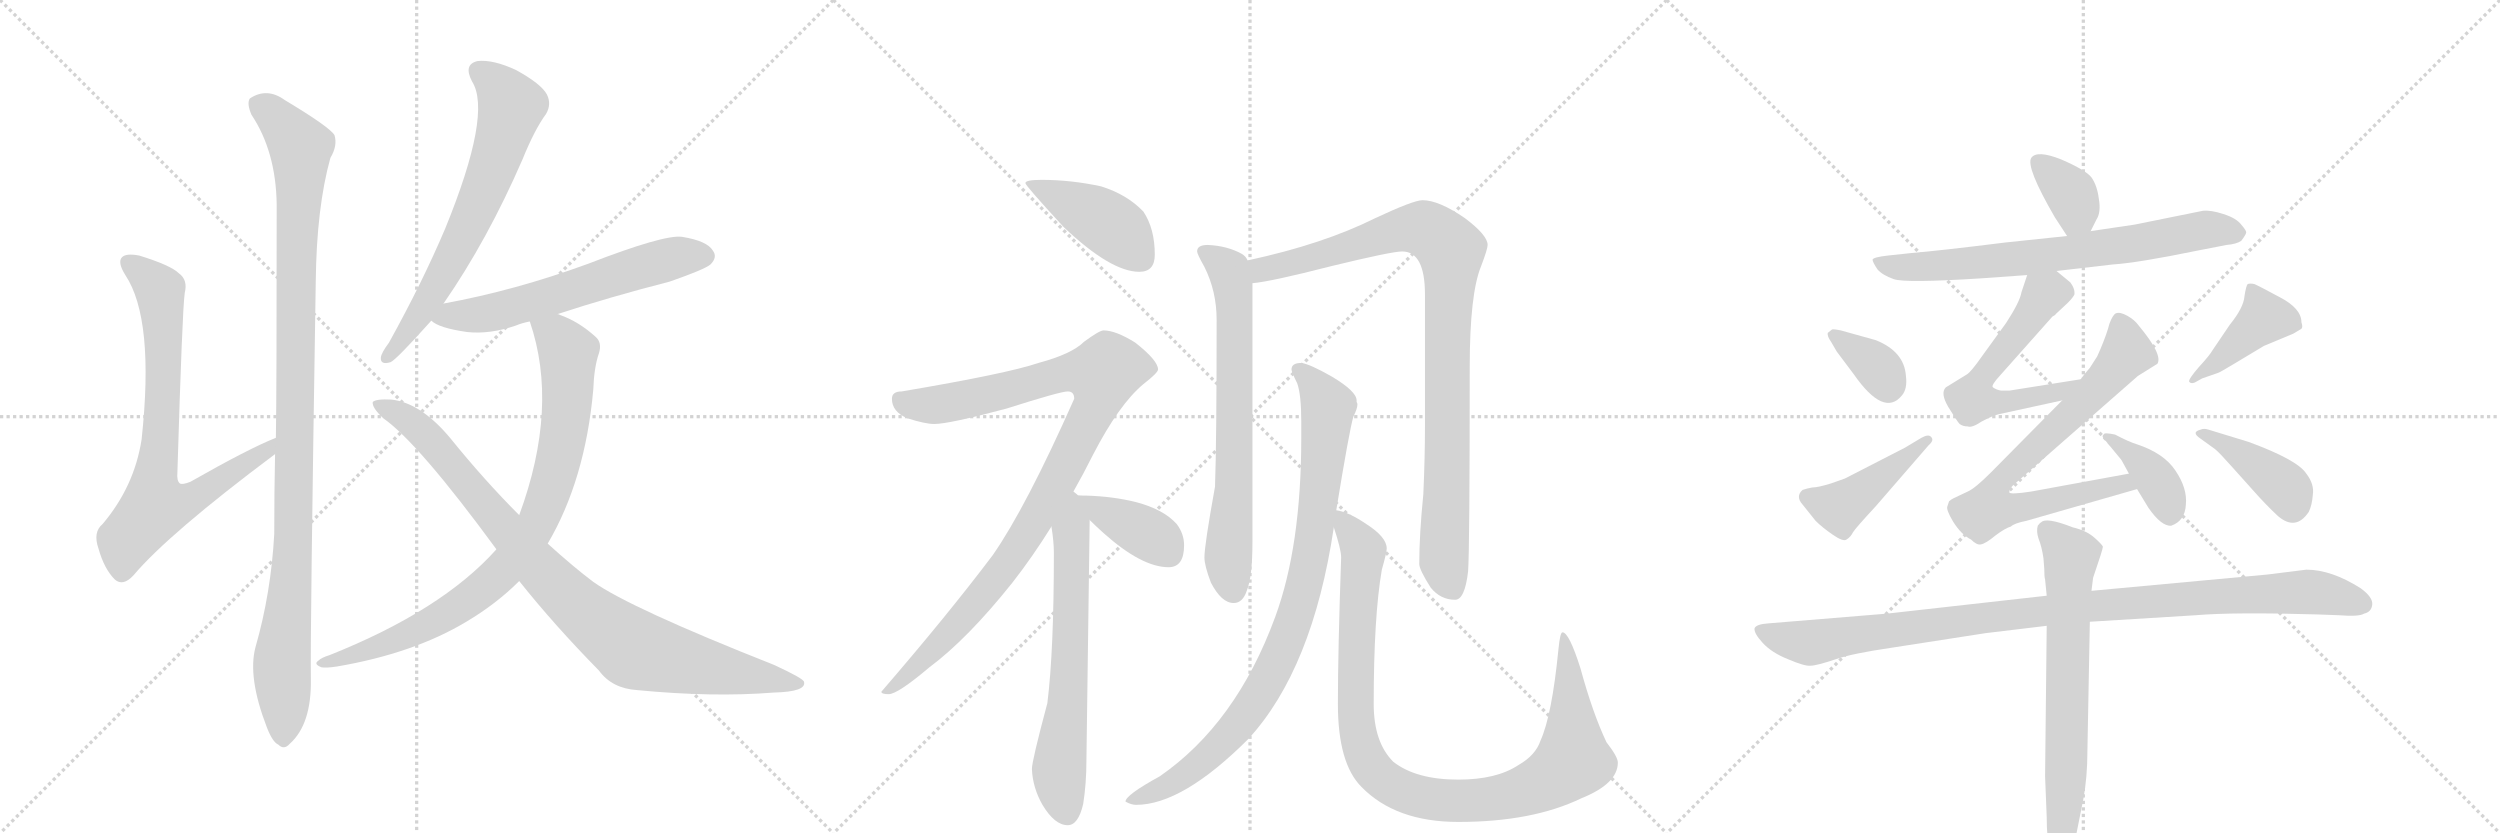 <svg version="1.1" viewBox="0 0 3072 1024" xmlns="http://www.w3.org/2000/svg">
  <g stroke="lightgray" stroke-dasharray="1,1" stroke-width="1" transform="scale(4, 4)">
    <line x1="0" y1="0" x2="256" y2="256"></line>
    <line x1="256" y1="0" x2="0" y2="256"></line>
    <line x1="128" y1="0" x2="128" y2="256"></line>
    <line x1="0" y1="128" x2="256" y2="128"></line>
    <line x1="256" y1="0" x2="512" y2="256"></line>
    <line x1="512" y1="0" x2="256" y2="256"></line>
    <line x1="384" y1="0" x2="384" y2="256"></line>
    <line x1="256" y1="128" x2="512" y2="128"></line>
    <line x1="512" y1="0" x2="768" y2="256"></line>
    <line x1="768" y1="0" x2="512" y2="256"></line>
    <line x1="640" y1="0" x2="640" y2="256"></line>
    <line x1="512" y1="128" x2="768" y2="128"></line>
  </g>
<g transform="scale(1, -1) translate(0, -850)">
   <style type="text/css">
    @keyframes keyframes0 {
      from {
       stroke: black;
       stroke-dashoffset: 745;
       stroke-width: 128;
       }
       71% {
       animation-timing-function: step-end;
       stroke: black;
       stroke-dashoffset: 0;
       stroke-width: 128;
       }
       to {
       stroke: black;
       stroke-width: 1024;
       }
       }
       #make-me-a-hanzi-animation-0 {
         animation: keyframes0 0.856s both;
         animation-delay: 0s;
         animation-timing-function: linear;
       }
    @keyframes keyframes1 {
      from {
       stroke: black;
       stroke-dashoffset: 1053;
       stroke-width: 128;
       }
       77% {
       animation-timing-function: step-end;
       stroke: black;
       stroke-dashoffset: 0;
       stroke-width: 128;
       }
       to {
       stroke: black;
       stroke-width: 1024;
       }
       }
       #make-me-a-hanzi-animation-1 {
         animation: keyframes1 1.107s both;
         animation-delay: 0.856s;
         animation-timing-function: linear;
       }
    @keyframes keyframes2 {
      from {
       stroke: black;
       stroke-dashoffset: 659;
       stroke-width: 128;
       }
       68% {
       animation-timing-function: step-end;
       stroke: black;
       stroke-dashoffset: 0;
       stroke-width: 128;
       }
       to {
       stroke: black;
       stroke-width: 1024;
       }
       }
       #make-me-a-hanzi-animation-2 {
         animation: keyframes2 0.786s both;
         animation-delay: 1.963s;
         animation-timing-function: linear;
       }
    @keyframes keyframes3 {
      from {
       stroke: black;
       stroke-dashoffset: 594;
       stroke-width: 128;
       }
       66% {
       animation-timing-function: step-end;
       stroke: black;
       stroke-dashoffset: 0;
       stroke-width: 128;
       }
       to {
       stroke: black;
       stroke-width: 1024;
       }
       }
       #make-me-a-hanzi-animation-3 {
         animation: keyframes3 0.733s both;
         animation-delay: 2.75s;
         animation-timing-function: linear;
       }
    @keyframes keyframes4 {
      from {
       stroke: black;
       stroke-dashoffset: 845;
       stroke-width: 128;
       }
       73% {
       animation-timing-function: step-end;
       stroke: black;
       stroke-dashoffset: 0;
       stroke-width: 128;
       }
       to {
       stroke: black;
       stroke-width: 1024;
       }
       }
       #make-me-a-hanzi-animation-4 {
         animation: keyframes4 0.938s both;
         animation-delay: 3.483s;
         animation-timing-function: linear;
       }
    @keyframes keyframes5 {
      from {
       stroke: black;
       stroke-dashoffset: 904;
       stroke-width: 128;
       }
       75% {
       animation-timing-function: step-end;
       stroke: black;
       stroke-dashoffset: 0;
       stroke-width: 128;
       }
       to {
       stroke: black;
       stroke-width: 1024;
       }
       }
       #make-me-a-hanzi-animation-5 {
         animation: keyframes5 0.986s both;
         animation-delay: 4.421s;
         animation-timing-function: linear;
       }
    @keyframes keyframes6 {
      from {
       stroke: black;
       stroke-dashoffset: 424;
       stroke-width: 128;
       }
       58% {
       animation-timing-function: step-end;
       stroke: black;
       stroke-dashoffset: 0;
       stroke-width: 128;
       }
       to {
       stroke: black;
       stroke-width: 1024;
       }
       }
       #make-me-a-hanzi-animation-6 {
         animation: keyframes6 0.595s both;
         animation-delay: 5.406s;
         animation-timing-function: linear;
       }
    @keyframes keyframes7 {
      from {
       stroke: black;
       stroke-dashoffset: 983;
       stroke-width: 128;
       }
       76% {
       animation-timing-function: step-end;
       stroke: black;
       stroke-dashoffset: 0;
       stroke-width: 128;
       }
       to {
       stroke: black;
       stroke-width: 1024;
       }
       }
       #make-me-a-hanzi-animation-7 {
         animation: keyframes7 1.05s both;
         animation-delay: 6.001s;
         animation-timing-function: linear;
       }
    @keyframes keyframes8 {
      from {
       stroke: black;
       stroke-dashoffset: 645;
       stroke-width: 128;
       }
       68% {
       animation-timing-function: step-end;
       stroke: black;
       stroke-dashoffset: 0;
       stroke-width: 128;
       }
       to {
       stroke: black;
       stroke-width: 1024;
       }
       }
       #make-me-a-hanzi-animation-8 {
         animation: keyframes8 0.775s both;
         animation-delay: 7.051s;
         animation-timing-function: linear;
       }
    @keyframes keyframes9 {
      from {
       stroke: black;
       stroke-dashoffset: 384;
       stroke-width: 128;
       }
       56% {
       animation-timing-function: step-end;
       stroke: black;
       stroke-dashoffset: 0;
       stroke-width: 128;
       }
       to {
       stroke: black;
       stroke-width: 1024;
       }
       }
       #make-me-a-hanzi-animation-9 {
         animation: keyframes9 0.562s both;
         animation-delay: 7.826s;
         animation-timing-function: linear;
       }
    @keyframes keyframes10 {
      from {
       stroke: black;
       stroke-dashoffset: 688;
       stroke-width: 128;
       }
       69% {
       animation-timing-function: step-end;
       stroke: black;
       stroke-dashoffset: 0;
       stroke-width: 128;
       }
       to {
       stroke: black;
       stroke-width: 1024;
       }
       }
       #make-me-a-hanzi-animation-10 {
         animation: keyframes10 0.81s both;
         animation-delay: 8.389s;
         animation-timing-function: linear;
       }
    @keyframes keyframes11 {
      from {
       stroke: black;
       stroke-dashoffset: 933;
       stroke-width: 128;
       }
       75% {
       animation-timing-function: step-end;
       stroke: black;
       stroke-dashoffset: 0;
       stroke-width: 128;
       }
       to {
       stroke: black;
       stroke-width: 1024;
       }
       }
       #make-me-a-hanzi-animation-11 {
         animation: keyframes11 1.009s both;
         animation-delay: 9.199s;
         animation-timing-function: linear;
       }
    @keyframes keyframes12 {
      from {
       stroke: black;
       stroke-dashoffset: 891;
       stroke-width: 128;
       }
       74% {
       animation-timing-function: step-end;
       stroke: black;
       stroke-dashoffset: 0;
       stroke-width: 128;
       }
       to {
       stroke: black;
       stroke-width: 1024;
       }
       }
       #make-me-a-hanzi-animation-12 {
         animation: keyframes12 0.975s both;
         animation-delay: 10.208s;
         animation-timing-function: linear;
       }
    @keyframes keyframes13 {
      from {
       stroke: black;
       stroke-dashoffset: 1004;
       stroke-width: 128;
       }
       77% {
       animation-timing-function: step-end;
       stroke: black;
       stroke-dashoffset: 0;
       stroke-width: 128;
       }
       to {
       stroke: black;
       stroke-width: 1024;
       }
       }
       #make-me-a-hanzi-animation-13 {
         animation: keyframes13 1.067s both;
         animation-delay: 11.183s;
         animation-timing-function: linear;
       }
    @keyframes keyframes14 {
      from {
       stroke: black;
       stroke-dashoffset: 355;
       stroke-width: 128;
       }
       54% {
       animation-timing-function: step-end;
       stroke: black;
       stroke-dashoffset: 0;
       stroke-width: 128;
       }
       to {
       stroke: black;
       stroke-width: 1024;
       }
       }
       #make-me-a-hanzi-animation-14 {
         animation: keyframes14 0.539s both;
         animation-delay: 12.25s;
         animation-timing-function: linear;
       }
    @keyframes keyframes15 {
      from {
       stroke: black;
       stroke-dashoffset: 702;
       stroke-width: 128;
       }
       70% {
       animation-timing-function: step-end;
       stroke: black;
       stroke-dashoffset: 0;
       stroke-width: 128;
       }
       to {
       stroke: black;
       stroke-width: 1024;
       }
       }
       #make-me-a-hanzi-animation-15 {
         animation: keyframes15 0.821s both;
         animation-delay: 12.789s;
         animation-timing-function: linear;
       }
    @keyframes keyframes16 {
      from {
       stroke: black;
       stroke-dashoffset: 568;
       stroke-width: 128;
       }
       65% {
       animation-timing-function: step-end;
       stroke: black;
       stroke-dashoffset: 0;
       stroke-width: 128;
       }
       to {
       stroke: black;
       stroke-width: 1024;
       }
       }
       #make-me-a-hanzi-animation-16 {
         animation: keyframes16 0.712s both;
         animation-delay: 13.61s;
         animation-timing-function: linear;
       }
    @keyframes keyframes17 {
      from {
       stroke: black;
       stroke-dashoffset: 730;
       stroke-width: 128;
       }
       70% {
       animation-timing-function: step-end;
       stroke: black;
       stroke-dashoffset: 0;
       stroke-width: 128;
       }
       to {
       stroke: black;
       stroke-width: 1024;
       }
       }
       #make-me-a-hanzi-animation-17 {
         animation: keyframes17 0.844s both;
         animation-delay: 14.322s;
         animation-timing-function: linear;
       }
    @keyframes keyframes18 {
      from {
       stroke: black;
       stroke-dashoffset: 380;
       stroke-width: 128;
       }
       55% {
       animation-timing-function: step-end;
       stroke: black;
       stroke-dashoffset: 0;
       stroke-width: 128;
       }
       to {
       stroke: black;
       stroke-width: 1024;
       }
       }
       #make-me-a-hanzi-animation-18 {
         animation: keyframes18 0.559s both;
         animation-delay: 15.167s;
         animation-timing-function: linear;
       }
    @keyframes keyframes19 {
      from {
       stroke: black;
       stroke-dashoffset: 349;
       stroke-width: 128;
       }
       53% {
       animation-timing-function: step-end;
       stroke: black;
       stroke-dashoffset: 0;
       stroke-width: 128;
       }
       to {
       stroke: black;
       stroke-width: 1024;
       }
       }
       #make-me-a-hanzi-animation-19 {
         animation: keyframes19 0.534s both;
         animation-delay: 15.726s;
         animation-timing-function: linear;
       }
    @keyframes keyframes20 {
      from {
       stroke: black;
       stroke-dashoffset: 432;
       stroke-width: 128;
       }
       58% {
       animation-timing-function: step-end;
       stroke: black;
       stroke-dashoffset: 0;
       stroke-width: 128;
       }
       to {
       stroke: black;
       stroke-width: 1024;
       }
       }
       #make-me-a-hanzi-animation-20 {
         animation: keyframes20 0.602s both;
         animation-delay: 16.26s;
         animation-timing-function: linear;
       }
    @keyframes keyframes21 {
      from {
       stroke: black;
       stroke-dashoffset: 411;
       stroke-width: 128;
       }
       57% {
       animation-timing-function: step-end;
       stroke: black;
       stroke-dashoffset: 0;
       stroke-width: 128;
       }
       to {
       stroke: black;
       stroke-width: 1024;
       }
       }
       #make-me-a-hanzi-animation-21 {
         animation: keyframes21 0.584s both;
         animation-delay: 16.861s;
         animation-timing-function: linear;
       }
    @keyframes keyframes22 {
      from {
       stroke: black;
       stroke-dashoffset: 398;
       stroke-width: 128;
       }
       56% {
       animation-timing-function: step-end;
       stroke: black;
       stroke-dashoffset: 0;
       stroke-width: 128;
       }
       to {
       stroke: black;
       stroke-width: 1024;
       }
       }
       #make-me-a-hanzi-animation-22 {
         animation: keyframes22 0.574s both;
         animation-delay: 17.446s;
         animation-timing-function: linear;
       }
    @keyframes keyframes23 {
      from {
       stroke: black;
       stroke-dashoffset: 1004;
       stroke-width: 128;
       }
       77% {
       animation-timing-function: step-end;
       stroke: black;
       stroke-dashoffset: 0;
       stroke-width: 128;
       }
       to {
       stroke: black;
       stroke-width: 1024;
       }
       }
       #make-me-a-hanzi-animation-23 {
         animation: keyframes23 1.067s both;
         animation-delay: 18.02s;
         animation-timing-function: linear;
       }
    @keyframes keyframes24 {
      from {
       stroke: black;
       stroke-dashoffset: 678;
       stroke-width: 128;
       }
       69% {
       animation-timing-function: step-end;
       stroke: black;
       stroke-dashoffset: 0;
       stroke-width: 128;
       }
       to {
       stroke: black;
       stroke-width: 1024;
       }
       }
       #make-me-a-hanzi-animation-24 {
         animation: keyframes24 0.802s both;
         animation-delay: 19.087s;
         animation-timing-function: linear;
       }
</style>
<path d="M 339 312 Q 306 299 234 258 Q 224 254 221 256 Q 217 259 218 270 Q 224 469 227 490 Q 231 506 220 514 Q 210 524 171 536 Q 155 539 150 534 Q 144 528 154 512 Q 190 458 174 310 Q 165 252 126 206 Q 114 196 121 176 Q 128 151 141 138 Q 151 129 164 143 Q 207 194 338 292 C 362 310 367 324 339 312 Z" fill="lightgray"></path> 
<path d="M 314 55 Q 304 18 328 -44 Q 335 -62 342 -65 Q 349 -72 356 -64 Q 383 -40 382 16 Q 381 64 388 504 Q 389 595 406 656 Q 415 671 411 684 Q 405 694 350 727 Q 328 743 307 729 Q 303 723 309 709 Q 339 664 340 599 Q 340 368 339 312 L 338 292 Q 337 246 337 194 Q 333 121 314 55 Z" fill="lightgray"></path> 
<path d="M 545 477 Q 599 555 642 654 Q 657 691 671 710 Q 678 722 672 734 Q 665 747 634 764 Q 606 777 587 775 Q 569 771 580 750 Q 605 711 547 569 Q 519 503 478 429 Q 469 417 468 411 Q 467 401 480 405 Q 487 408 530 456 L 545 477 Z" fill="lightgray"></path> 
<path d="M 685 464 Q 749 485 823 504 Q 866 519 873 525 Q 882 534 876 542 Q 869 554 838 559 Q 816 562 723 526 Q 633 493 545 477 C 516 471 507 470 530 456 Q 539 447 574 442 Q 602 439 634 450 Q 641 453 651 455 L 685 464 Z" fill="lightgray"></path> 
<path d="M 673 182 Q 719 260 729 371 Q 730 399 736 416 Q 740 429 732 436 Q 711 455 688 463 Q 687 464 685 464 C 657 475 643 481 651 455 Q 687 350 638 217 L 610 175 Q 543 100 405 45 Q 395 42 391 38 Q 385 34 395 30 Q 401 29 414 31 Q 508 47 573 86 Q 610 108 638 136 L 673 182 Z" fill="lightgray"></path> 
<path d="M 638 136 Q 681 82 736 26 Q 752 4 783 2 Q 876 -7 951 -1 Q 991 0 988 12 Q 988 16 951 33 Q 774 103 729 135 Q 705 153 673 182 L 638 217 Q 595 260 553 312 Q 517 355 481 359 Q 462 360 458 356 Q 457 349 471 336 Q 514 306 610 175 L 638 136 Z" fill="lightgray"></path> 
<path d="M 1280 629 Q 1260 629 1260 625 Q 1260 622 1307 571 Q 1365 516 1400 516 Q 1419 516 1419 537 Q 1419 569 1405 590 Q 1385 611 1353 621 Q 1316 629 1280 629 Z" fill="lightgray"></path> 
<path d="M 1356 444 Q 1351 444 1332 430 Q 1317 415 1276 404 Q 1238 391 1108 369 Q 1096 369 1096 360 Q 1096 344 1115 336 Q 1137 329 1148 329 Q 1166 329 1237 348 Q 1303 369 1312 369 Q 1320 369 1320 360 Q 1261 227 1220 168 Q 1165 95 1083 0 Q 1083 -3 1092 -3 Q 1103 -3 1142 30 Q 1189 65 1244 134 Q 1269 166 1292 203 L 1319 246 Q 1331 267 1343 291 Q 1375 353 1405 378 Q 1423 392 1423 396 Q 1423 407 1395 429 Q 1371 444 1356 444 Z" fill="lightgray"></path> 
<path d="M 1292 203 Q 1295 184 1295 171 Q 1295 50 1287 -14 Q 1268 -85 1268 -95 Q 1269 -118 1281 -139 Q 1296 -164 1312 -164 Q 1325 -164 1331 -138 Q 1335 -113 1335 -84 L 1339 211 C 1339 240 1339 240 1325 241 Q 1323 243 1319 246 C 1300 269 1288 233 1292 203 Z" fill="lightgray"></path> 
<path d="M 1339 211 Q 1346 204 1356 195 Q 1403 153 1436 153 Q 1455 153 1455 180 Q 1455 194 1446 206 Q 1430 224 1396 233 Q 1368 240 1335 241 L 1325 241 C 1308 241 1318 232 1339 211 Z" fill="lightgray"></path> 
<path d="M 1484 549 Q 1471 549 1471 541 Q 1471 538 1480 522 Q 1495 492 1495 457 Q 1495 306 1493 252 Q 1480 180 1480 165 Q 1480 155 1488 134 Q 1501 109 1516 109 Q 1527 109 1532 124 Q 1539 141 1539 184 L 1539 502 L 1533 530 Q 1531 535 1526 538 Q 1508 548 1484 549 Z" fill="lightgray"></path> 
<path d="M 1539 502 Q 1562 504 1636 523 Q 1710 541 1723 541 Q 1751 541 1751 488 L 1751 326 Q 1751 288 1749 243 Q 1744 193 1744 157 Q 1744 150 1758 128 Q 1770 113 1788 113 Q 1800 113 1804 148 Q 1806 176 1806 399 Q 1806 489 1820 523 Q 1828 544 1828 549 Q 1828 561 1800 582 Q 1768 604 1748 604 Q 1737 604 1690 582 Q 1626 550 1533 530 C 1504 523 1509 497 1539 502 Z" fill="lightgray"></path> 
<path d="M 1599 404 Q 1587 404 1587 396 Q 1587 393 1594 379 Q 1599 365 1599 332 L 1599 312 Q 1599 179 1567 92 Q 1519 -39 1425 -104 Q 1383 -127 1383 -135 Q 1390 -139 1396 -139 Q 1453 -139 1534 -58 Q 1613 28 1639 202 L 1642 223 Q 1658 321 1663 338 Q 1668 348 1668 353 Q 1668 355 1667 356 L 1667 358 Q 1667 369 1637 387 Q 1609 403 1599 404 Z" fill="lightgray"></path> 
<path d="M 1639 202 Q 1648 175 1648 165 Q 1644 50 1644 -15 Q 1644 -88 1673 -117 Q 1715 -160 1792 -160 Q 1883 -160 1943 -131 Q 1988 -113 1988 -87 Q 1988 -80 1974 -62 Q 1957 -26 1942 29 Q 1928 73 1920 73 Q 1917 73 1915 52 Q 1907 -29 1893 -60 Q 1887 -78 1866 -90 Q 1839 -108 1792 -108 Q 1740 -108 1712 -86 Q 1688 -62 1688 -15 Q 1688 92 1698 150 Q 1704 171 1704 176 Q 1704 190 1679 206 Q 1657 221 1642 223 C 1632 227 1632 227 1639 202 Z" fill="lightgray"></path> 
<path d="M 2569 566 L 2576 580 Q 2582 589 2579 606 Q 2577 622 2570 632 Q 2563 641 2533 654 Q 2503 666 2496 656 Q 2489 645 2525 583 L 2540 560 C 2555 537 2556 539 2569 566 Z" fill="lightgray"></path> 
<path d="M 2435 508 L 2491 512 L 2527 517 L 2596 525 Q 2627 527 2700 542 L 2736 549 Q 2748 550 2754 554 Q 2760 562 2760 564 Q 2761 566 2754 574 Q 2748 582 2732 587 Q 2717 592 2707 591 L 2623 574 L 2569 566 L 2540 560 L 2464 552 Q 2384 542 2348 539 L 2320 536 Q 2302 534 2301 531 Q 2301 528 2307 519 Q 2313 512 2327 507 Q 2341 502 2435 508 Z" fill="lightgray"></path> 
<path d="M 2491 512 L 2484 491 Q 2482 479 2465 453 L 2436 413 Q 2422 393 2417 390 L 2391 374 Q 2384 367 2394 350 Q 2405 332 2408 329 Q 2412 326 2418 326 Q 2423 324 2435 332 Q 2448 339 2456 341 L 2534 358 C 2563 364 2587 389 2557 384 L 2469 370 L 2459 370 Q 2453 371 2449 374 Q 2446 376 2458 389 L 2522 461 Q 2526 463 2526 464 L 2541 478 Q 2547 484 2549 488 Q 2550 495 2544 503 L 2527 517 C 2504 536 2500 539 2491 512 Z" fill="lightgray"></path> 
<path d="M 2534 358 L 2446 269 Q 2427 250 2418 246 L 2401 238 Q 2397 236 2395 234 L 2393 228 Q 2391 224 2400 209 Q 2410 193 2422 187 Q 2429 180 2434 181 Q 2440 182 2452 192 Q 2464 201 2471 203 Q 2475 207 2490 210 L 2626 249 C 2655 257 2646 273 2616 268 L 2496 246 Q 2470 242 2469 245 Q 2469 249 2473 253 L 2627 388 L 2651 403 Q 2658 414 2628 450 Q 2623 457 2614 462 Q 2605 467 2600 465 Q 2596 463 2592 452 Q 2589 440 2581 421 L 2577 412 L 2568 398 Q 2560 389 2557 384 L 2534 358 Z" fill="lightgray"></path> 
<path d="M 2626 249 L 2640 226 Q 2656 203 2668 204 Q 2685 210 2686 230 Q 2688 250 2673 272 Q 2659 293 2626 304 Q 2616 307 2599 316 Q 2585 319 2585 316 Q 2582 314 2586 310 L 2605 287 Q 2607 285 2610 279 L 2616 268 L 2626 249 Z" fill="lightgray"></path> 
<path d="M 2251 445 L 2246 441 Q 2245 437 2250 430 L 2257 418 L 2278 390 Q 2315 337 2337 364 Q 2344 372 2342 388 Q 2340 418 2305 432 L 2262 444 Q 2252 446 2251 445 Z" fill="lightgray"></path> 
<path d="M 2361 312 L 2341 300 L 2267 262 L 2250 256 Q 2234 251 2227 251 Q 2221 250 2215 248 Q 2206 240 2215 230 L 2231 210 Q 2239 202 2252 193 Q 2265 184 2269 187 Q 2274 190 2277 196 Q 2280 201 2305 228 L 2370 303 Q 2377 309 2373 313 Q 2370 317 2361 312 Z" fill="lightgray"></path> 
<path d="M 2697 380 L 2706 385 L 2726 392 Q 2727 392 2747 404 L 2782 425 L 2818 440 L 2828 446 Q 2830 448 2828 454 Q 2828 471 2801 485 Q 2775 499 2770 501 Q 2765 502 2762 501 Q 2760 499 2758 486 Q 2757 472 2740 451 L 2719 420 Q 2715 413 2702 399 Q 2689 384 2690 381 Q 2692 378 2697 380 Z" fill="lightgray"></path> 
<path d="M 2704 311 L 2722 298 Q 2727 294 2743 276 L 2769 247 Q 2784 230 2799 216 Q 2821 197 2837 221 Q 2841 229 2842 242 Q 2844 255 2834 268 Q 2823 285 2763 307 L 2714 322 Q 2708 324 2704 322 Q 2692 319 2704 311 Z" fill="lightgray"></path> 
<path d="M 2515 118 L 2319 96 L 2173 84 Q 2158 83 2156 78 Q 2155 72 2166 60 Q 2177 48 2197 40 Q 2218 31 2225 32 Q 2232 32 2256 40 Q 2276 47 2324 54 L 2440 72 L 2515 81 L 2568 86 L 2698 94 Q 2745 98 2847 95 L 2874 94 Q 2899 92 2905 96 Q 2914 98 2915 107 Q 2916 116 2901 127 Q 2865 150 2834 150 L 2786 144 L 2570 124 L 2515 118 Z" fill="lightgray"></path> 
<path d="M 2511 164 L 2512 151 Q 2512 141 2513 138 L 2515 118 L 2515 81 L 2513 -104 L 2515 -154 Q 2515 -180 2519 -199 Q 2524 -218 2530 -218 Q 2533 -220 2540 -208 Q 2548 -196 2551 -177 L 2560 -132 Q 2565 -105 2565 -73 L 2568 86 L 2570 124 L 2572 140 Q 2584 175 2584 178 Q 2584 180 2574 189 Q 2564 198 2547 202 Q 2514 215 2508 208 Q 2507 208 2504 204 Q 2502 197 2505 188 Q 2509 178 2511 164 Z" fill="lightgray"></path> 
      <clipPath id="make-me-a-hanzi-clip-0">
      <path d="M 339 312 Q 306 299 234 258 Q 224 254 221 256 Q 217 259 218 270 Q 224 469 227 490 Q 231 506 220 514 Q 210 524 171 536 Q 155 539 150 534 Q 144 528 154 512 Q 190 458 174 310 Q 165 252 126 206 Q 114 196 121 176 Q 128 151 141 138 Q 151 129 164 143 Q 207 194 338 292 C 362 310 367 324 339 312 Z" fill="lightgray"></path>
      </clipPath>
      <path clip-path="url(#make-me-a-hanzi-clip-0)" d="M 157 528 L 197 491 L 200 336 L 191 227 L 243 240 L 295 278 L 325 292 L 336 307 " fill="none" id="make-me-a-hanzi-animation-0" stroke-dasharray="617 1234" stroke-linecap="round"></path>

      <clipPath id="make-me-a-hanzi-clip-1">
      <path d="M 314 55 Q 304 18 328 -44 Q 335 -62 342 -65 Q 349 -72 356 -64 Q 383 -40 382 16 Q 381 64 388 504 Q 389 595 406 656 Q 415 671 411 684 Q 405 694 350 727 Q 328 743 307 729 Q 303 723 309 709 Q 339 664 340 599 Q 340 368 339 312 L 338 292 Q 337 246 337 194 Q 333 121 314 55 Z" fill="lightgray"></path>
      </clipPath>
      <path clip-path="url(#make-me-a-hanzi-clip-1)" d="M 318 723 L 347 699 L 369 669 L 361 196 L 346 36 L 348 -52 " fill="none" id="make-me-a-hanzi-animation-1" stroke-dasharray="925 1850" stroke-linecap="round"></path>

      <clipPath id="make-me-a-hanzi-clip-2">
      <path d="M 545 477 Q 599 555 642 654 Q 657 691 671 710 Q 678 722 672 734 Q 665 747 634 764 Q 606 777 587 775 Q 569 771 580 750 Q 605 711 547 569 Q 519 503 478 429 Q 469 417 468 411 Q 467 401 480 405 Q 487 408 530 456 L 545 477 Z" fill="lightgray"></path>
      </clipPath>
      <path clip-path="url(#make-me-a-hanzi-clip-2)" d="M 589 761 L 610 746 L 628 719 L 611 659 L 582 586 L 534 493 L 476 412 " fill="none" id="make-me-a-hanzi-animation-2" stroke-dasharray="531 1062" stroke-linecap="round"></path>

      <clipPath id="make-me-a-hanzi-clip-3">
      <path d="M 685 464 Q 749 485 823 504 Q 866 519 873 525 Q 882 534 876 542 Q 869 554 838 559 Q 816 562 723 526 Q 633 493 545 477 C 516 471 507 470 530 456 Q 539 447 574 442 Q 602 439 634 450 Q 641 453 651 455 L 685 464 Z" fill="lightgray"></path>
      </clipPath>
      <path clip-path="url(#make-me-a-hanzi-clip-3)" d="M 538 458 L 617 469 L 830 534 L 866 535 " fill="none" id="make-me-a-hanzi-animation-3" stroke-dasharray="466 932" stroke-linecap="round"></path>

      <clipPath id="make-me-a-hanzi-clip-4">
      <path d="M 673 182 Q 719 260 729 371 Q 730 399 736 416 Q 740 429 732 436 Q 711 455 688 463 Q 687 464 685 464 C 657 475 643 481 651 455 Q 687 350 638 217 L 610 175 Q 543 100 405 45 Q 395 42 391 38 Q 385 34 395 30 Q 401 29 414 31 Q 508 47 573 86 Q 610 108 638 136 L 673 182 Z" fill="lightgray"></path>
      </clipPath>
      <path clip-path="url(#make-me-a-hanzi-clip-4)" d="M 658 450 L 684 436 L 698 416 L 698 366 L 681 262 L 650 191 L 608 139 L 556 100 L 482 62 L 399 37 " fill="none" id="make-me-a-hanzi-animation-4" stroke-dasharray="717 1434" stroke-linecap="round"></path>

      <clipPath id="make-me-a-hanzi-clip-5">
      <path d="M 638 136 Q 681 82 736 26 Q 752 4 783 2 Q 876 -7 951 -1 Q 991 0 988 12 Q 988 16 951 33 Q 774 103 729 135 Q 705 153 673 182 L 638 217 Q 595 260 553 312 Q 517 355 481 359 Q 462 360 458 356 Q 457 349 471 336 Q 514 306 610 175 L 638 136 Z" fill="lightgray"></path>
      </clipPath>
      <path clip-path="url(#make-me-a-hanzi-clip-5)" d="M 463 353 L 503 334 L 522 317 L 684 129 L 779 52 L 982 10 " fill="none" id="make-me-a-hanzi-animation-5" stroke-dasharray="776 1552" stroke-linecap="round"></path>

      <clipPath id="make-me-a-hanzi-clip-6">
      <path d="M 1280 629 Q 1260 629 1260 625 Q 1260 622 1307 571 Q 1365 516 1400 516 Q 1419 516 1419 537 Q 1419 569 1405 590 Q 1385 611 1353 621 Q 1316 629 1280 629 Z" fill="lightgray"></path>
      </clipPath>
      <path clip-path="url(#make-me-a-hanzi-clip-6)" d="M 1263 625 L 1358 578 L 1402 534 " fill="none" id="make-me-a-hanzi-animation-6" stroke-dasharray="296 592" stroke-linecap="round"></path>

      <clipPath id="make-me-a-hanzi-clip-7">
      <path d="M 1356 444 Q 1351 444 1332 430 Q 1317 415 1276 404 Q 1238 391 1108 369 Q 1096 369 1096 360 Q 1096 344 1115 336 Q 1137 329 1148 329 Q 1166 329 1237 348 Q 1303 369 1312 369 Q 1320 369 1320 360 Q 1261 227 1220 168 Q 1165 95 1083 0 Q 1083 -3 1092 -3 Q 1103 -3 1142 30 Q 1189 65 1244 134 Q 1269 166 1292 203 L 1319 246 Q 1331 267 1343 291 Q 1375 353 1405 378 Q 1423 392 1423 396 Q 1423 407 1395 429 Q 1371 444 1356 444 Z" fill="lightgray"></path>
      </clipPath>
      <path clip-path="url(#make-me-a-hanzi-clip-7)" d="M 1108 356 L 1157 353 L 1311 392 L 1354 390 L 1350 361 L 1335 328 L 1256 184 L 1174 80 L 1127 30 L 1101 8 L 1090 6 " fill="none" id="make-me-a-hanzi-animation-7" stroke-dasharray="855 1710" stroke-linecap="round"></path>

      <clipPath id="make-me-a-hanzi-clip-8">
      <path d="M 1292 203 Q 1295 184 1295 171 Q 1295 50 1287 -14 Q 1268 -85 1268 -95 Q 1269 -118 1281 -139 Q 1296 -164 1312 -164 Q 1325 -164 1331 -138 Q 1335 -113 1335 -84 L 1339 211 C 1339 240 1339 240 1325 241 Q 1323 243 1319 246 C 1300 269 1288 233 1292 203 Z" fill="lightgray"></path>
      </clipPath>
      <path clip-path="url(#make-me-a-hanzi-clip-8)" d="M 1318 239 L 1315 33 L 1301 -99 L 1311 -148 " fill="none" id="make-me-a-hanzi-animation-8" stroke-dasharray="517 1034" stroke-linecap="round"></path>

      <clipPath id="make-me-a-hanzi-clip-9">
      <path d="M 1339 211 Q 1346 204 1356 195 Q 1403 153 1436 153 Q 1455 153 1455 180 Q 1455 194 1446 206 Q 1430 224 1396 233 Q 1368 240 1335 241 L 1325 241 C 1308 241 1318 232 1339 211 Z" fill="lightgray"></path>
      </clipPath>
      <path clip-path="url(#make-me-a-hanzi-clip-9)" d="M 1330 237 L 1424 186 L 1437 169 " fill="none" id="make-me-a-hanzi-animation-9" stroke-dasharray="256 512" stroke-linecap="round"></path>

      <clipPath id="make-me-a-hanzi-clip-10">
      <path d="M 1484 549 Q 1471 549 1471 541 Q 1471 538 1480 522 Q 1495 492 1495 457 Q 1495 306 1493 252 Q 1480 180 1480 165 Q 1480 155 1488 134 Q 1501 109 1516 109 Q 1527 109 1532 124 Q 1539 141 1539 184 L 1539 502 L 1533 530 Q 1531 535 1526 538 Q 1508 548 1484 549 Z" fill="lightgray"></path>
      </clipPath>
      <path clip-path="url(#make-me-a-hanzi-clip-10)" d="M 1480 541 L 1510 518 L 1517 478 L 1517 256 L 1509 164 L 1515 125 " fill="none" id="make-me-a-hanzi-animation-10" stroke-dasharray="560 1120" stroke-linecap="round"></path>

      <clipPath id="make-me-a-hanzi-clip-11">
      <path d="M 1539 502 Q 1562 504 1636 523 Q 1710 541 1723 541 Q 1751 541 1751 488 L 1751 326 Q 1751 288 1749 243 Q 1744 193 1744 157 Q 1744 150 1758 128 Q 1770 113 1788 113 Q 1800 113 1804 148 Q 1806 176 1806 399 Q 1806 489 1820 523 Q 1828 544 1828 549 Q 1828 561 1800 582 Q 1768 604 1748 604 Q 1737 604 1690 582 Q 1626 550 1533 530 C 1504 523 1509 497 1539 502 Z" fill="lightgray"></path>
      </clipPath>
      <path clip-path="url(#make-me-a-hanzi-clip-11)" d="M 1542 510 L 1551 519 L 1730 569 L 1754 568 L 1783 543 L 1774 161 L 1784 128 " fill="none" id="make-me-a-hanzi-animation-11" stroke-dasharray="805 1610" stroke-linecap="round"></path>

      <clipPath id="make-me-a-hanzi-clip-12">
      <path d="M 1599 404 Q 1587 404 1587 396 Q 1587 393 1594 379 Q 1599 365 1599 332 L 1599 312 Q 1599 179 1567 92 Q 1519 -39 1425 -104 Q 1383 -127 1383 -135 Q 1390 -139 1396 -139 Q 1453 -139 1534 -58 Q 1613 28 1639 202 L 1642 223 Q 1658 321 1663 338 Q 1668 348 1668 353 Q 1668 355 1667 356 L 1667 358 Q 1667 369 1637 387 Q 1609 403 1599 404 Z" fill="lightgray"></path>
      </clipPath>
      <path clip-path="url(#make-me-a-hanzi-clip-12)" d="M 1596 396 L 1632 350 L 1609 160 L 1582 65 L 1551 2 L 1513 -51 L 1463 -97 L 1390 -136 " fill="none" id="make-me-a-hanzi-animation-12" stroke-dasharray="763 1526" stroke-linecap="round"></path>

      <clipPath id="make-me-a-hanzi-clip-13">
      <path d="M 1639 202 Q 1648 175 1648 165 Q 1644 50 1644 -15 Q 1644 -88 1673 -117 Q 1715 -160 1792 -160 Q 1883 -160 1943 -131 Q 1988 -113 1988 -87 Q 1988 -80 1974 -62 Q 1957 -26 1942 29 Q 1928 73 1920 73 Q 1917 73 1915 52 Q 1907 -29 1893 -60 Q 1887 -78 1866 -90 Q 1839 -108 1792 -108 Q 1740 -108 1712 -86 Q 1688 -62 1688 -15 Q 1688 92 1698 150 Q 1704 171 1704 176 Q 1704 190 1679 206 Q 1657 221 1642 223 C 1632 227 1632 227 1639 202 Z" fill="lightgray"></path>
      </clipPath>
      <path clip-path="url(#make-me-a-hanzi-clip-13)" d="M 1646 217 L 1675 172 L 1666 40 L 1670 -57 L 1683 -90 L 1726 -123 L 1767 -133 L 1833 -132 L 1889 -116 L 1933 -85 L 1928 35 L 1921 69 " fill="none" id="make-me-a-hanzi-animation-13" stroke-dasharray="876 1752" stroke-linecap="round"></path>

      <clipPath id="make-me-a-hanzi-clip-14">
      <path d="M 2569 566 L 2576 580 Q 2582 589 2579 606 Q 2577 622 2570 632 Q 2563 641 2533 654 Q 2503 666 2496 656 Q 2489 645 2525 583 L 2540 560 C 2555 537 2556 539 2569 566 Z" fill="lightgray"></path>
      </clipPath>
      <path clip-path="url(#make-me-a-hanzi-clip-14)" d="M 2504 651 L 2544 612 L 2552 589 L 2545 572 " fill="none" id="make-me-a-hanzi-animation-14" stroke-dasharray="227 454" stroke-linecap="round"></path>

      <clipPath id="make-me-a-hanzi-clip-15">
      <path d="M 2435 508 L 2491 512 L 2527 517 L 2596 525 Q 2627 527 2700 542 L 2736 549 Q 2748 550 2754 554 Q 2760 562 2760 564 Q 2761 566 2754 574 Q 2748 582 2732 587 Q 2717 592 2707 591 L 2623 574 L 2569 566 L 2540 560 L 2464 552 Q 2384 542 2348 539 L 2320 536 Q 2302 534 2301 531 Q 2301 528 2307 519 Q 2313 512 2327 507 Q 2341 502 2435 508 Z" fill="lightgray"></path>
      </clipPath>
      <path clip-path="url(#make-me-a-hanzi-clip-15)" d="M 2307 526 L 2398 523 L 2545 539 L 2712 568 L 2749 564 " fill="none" id="make-me-a-hanzi-animation-15" stroke-dasharray="574 1148" stroke-linecap="round"></path>

      <clipPath id="make-me-a-hanzi-clip-16">
      <path d="M 2491 512 L 2484 491 Q 2482 479 2465 453 L 2436 413 Q 2422 393 2417 390 L 2391 374 Q 2384 367 2394 350 Q 2405 332 2408 329 Q 2412 326 2418 326 Q 2423 324 2435 332 Q 2448 339 2456 341 L 2534 358 C 2563 364 2587 389 2557 384 L 2469 370 L 2459 370 Q 2453 371 2449 374 Q 2446 376 2458 389 L 2522 461 Q 2526 463 2526 464 L 2541 478 Q 2547 484 2549 488 Q 2550 495 2544 503 L 2527 517 C 2504 536 2500 539 2491 512 Z" fill="lightgray"></path>
      </clipPath>
      <path clip-path="url(#make-me-a-hanzi-clip-16)" d="M 2534 491 L 2511 487 L 2441 394 L 2423 359 L 2493 361 L 2531 369 L 2550 383 " fill="none" id="make-me-a-hanzi-animation-16" stroke-dasharray="440 880" stroke-linecap="round"></path>

      <clipPath id="make-me-a-hanzi-clip-17">
      <path d="M 2534 358 L 2446 269 Q 2427 250 2418 246 L 2401 238 Q 2397 236 2395 234 L 2393 228 Q 2391 224 2400 209 Q 2410 193 2422 187 Q 2429 180 2434 181 Q 2440 182 2452 192 Q 2464 201 2471 203 Q 2475 207 2490 210 L 2626 249 C 2655 257 2646 273 2616 268 L 2496 246 Q 2470 242 2469 245 Q 2469 249 2473 253 L 2627 388 L 2651 403 Q 2658 414 2628 450 Q 2623 457 2614 462 Q 2605 467 2600 465 Q 2596 463 2592 452 Q 2589 440 2581 421 L 2577 412 L 2568 398 Q 2560 389 2557 384 L 2534 358 Z" fill="lightgray"></path>
      </clipPath>
      <path clip-path="url(#make-me-a-hanzi-clip-17)" d="M 2605 453 L 2612 415 L 2550 345 L 2462 265 L 2444 225 L 2479 225 L 2609 257 L 2617 251 " fill="none" id="make-me-a-hanzi-animation-17" stroke-dasharray="602 1204" stroke-linecap="round"></path>

      <clipPath id="make-me-a-hanzi-clip-18">
      <path d="M 2626 249 L 2640 226 Q 2656 203 2668 204 Q 2685 210 2686 230 Q 2688 250 2673 272 Q 2659 293 2626 304 Q 2616 307 2599 316 Q 2585 319 2585 316 Q 2582 314 2586 310 L 2605 287 Q 2607 285 2610 279 L 2616 268 L 2626 249 Z" fill="lightgray"></path>
      </clipPath>
      <path clip-path="url(#make-me-a-hanzi-clip-18)" d="M 2592 314 L 2649 261 L 2667 219 " fill="none" id="make-me-a-hanzi-animation-18" stroke-dasharray="252 504" stroke-linecap="round"></path>

      <clipPath id="make-me-a-hanzi-clip-19">
      <path d="M 2251 445 L 2246 441 Q 2245 437 2250 430 L 2257 418 L 2278 390 Q 2315 337 2337 364 Q 2344 372 2342 388 Q 2340 418 2305 432 L 2262 444 Q 2252 446 2251 445 Z" fill="lightgray"></path>
      </clipPath>
      <path clip-path="url(#make-me-a-hanzi-clip-19)" d="M 2253 437 L 2301 405 L 2320 375 " fill="none" id="make-me-a-hanzi-animation-19" stroke-dasharray="221 442" stroke-linecap="round"></path>

      <clipPath id="make-me-a-hanzi-clip-20">
      <path d="M 2361 312 L 2341 300 L 2267 262 L 2250 256 Q 2234 251 2227 251 Q 2221 250 2215 248 Q 2206 240 2215 230 L 2231 210 Q 2239 202 2252 193 Q 2265 184 2269 187 Q 2274 190 2277 196 Q 2280 201 2305 228 L 2370 303 Q 2377 309 2373 313 Q 2370 317 2361 312 Z" fill="lightgray"></path>
      </clipPath>
      <path clip-path="url(#make-me-a-hanzi-clip-20)" d="M 2222 239 L 2261 226 L 2367 309 " fill="none" id="make-me-a-hanzi-animation-20" stroke-dasharray="304 608" stroke-linecap="round"></path>

      <clipPath id="make-me-a-hanzi-clip-21">
      <path d="M 2697 380 L 2706 385 L 2726 392 Q 2727 392 2747 404 L 2782 425 L 2818 440 L 2828 446 Q 2830 448 2828 454 Q 2828 471 2801 485 Q 2775 499 2770 501 Q 2765 502 2762 501 Q 2760 499 2758 486 Q 2757 472 2740 451 L 2719 420 Q 2715 413 2702 399 Q 2689 384 2690 381 Q 2692 378 2697 380 Z" fill="lightgray"></path>
      </clipPath>
      <path clip-path="url(#make-me-a-hanzi-clip-21)" d="M 2819 450 L 2782 459 L 2733 411 L 2694 383 " fill="none" id="make-me-a-hanzi-animation-21" stroke-dasharray="283 566" stroke-linecap="round"></path>

      <clipPath id="make-me-a-hanzi-clip-22">
      <path d="M 2704 311 L 2722 298 Q 2727 294 2743 276 L 2769 247 Q 2784 230 2799 216 Q 2821 197 2837 221 Q 2841 229 2842 242 Q 2844 255 2834 268 Q 2823 285 2763 307 L 2714 322 Q 2708 324 2704 322 Q 2692 319 2704 311 Z" fill="lightgray"></path>
      </clipPath>
      <path clip-path="url(#make-me-a-hanzi-clip-22)" d="M 2709 317 L 2792 265 L 2812 246 L 2817 230 " fill="none" id="make-me-a-hanzi-animation-22" stroke-dasharray="270 540" stroke-linecap="round"></path>

      <clipPath id="make-me-a-hanzi-clip-23">
      <path d="M 2515 118 L 2319 96 L 2173 84 Q 2158 83 2156 78 Q 2155 72 2166 60 Q 2177 48 2197 40 Q 2218 31 2225 32 Q 2232 32 2256 40 Q 2276 47 2324 54 L 2440 72 L 2515 81 L 2568 86 L 2698 94 Q 2745 98 2847 95 L 2874 94 Q 2899 92 2905 96 Q 2914 98 2915 107 Q 2916 116 2901 127 Q 2865 150 2834 150 L 2786 144 L 2570 124 L 2515 118 Z" fill="lightgray"></path>
      </clipPath>
      <path clip-path="url(#make-me-a-hanzi-clip-23)" d="M 2162 76 L 2224 60 L 2509 100 L 2718 117 L 2831 123 L 2903 108 " fill="none" id="make-me-a-hanzi-animation-23" stroke-dasharray="876 1752" stroke-linecap="round"></path>

      <clipPath id="make-me-a-hanzi-clip-24">
      <path d="M 2511 164 L 2512 151 Q 2512 141 2513 138 L 2515 118 L 2515 81 L 2513 -104 L 2515 -154 Q 2515 -180 2519 -199 Q 2524 -218 2530 -218 Q 2533 -220 2540 -208 Q 2548 -196 2551 -177 L 2560 -132 Q 2565 -105 2565 -73 L 2568 86 L 2570 124 L 2572 140 Q 2584 175 2584 178 Q 2584 180 2574 189 Q 2564 198 2547 202 Q 2514 215 2508 208 Q 2507 208 2504 204 Q 2502 197 2505 188 Q 2509 178 2511 164 Z" fill="lightgray"></path>
      </clipPath>
      <path clip-path="url(#make-me-a-hanzi-clip-24)" d="M 2513 199 L 2545 167 L 2532 -210 " fill="none" id="make-me-a-hanzi-animation-24" stroke-dasharray="550 1100" stroke-linecap="round"></path>

</g>
</svg>
